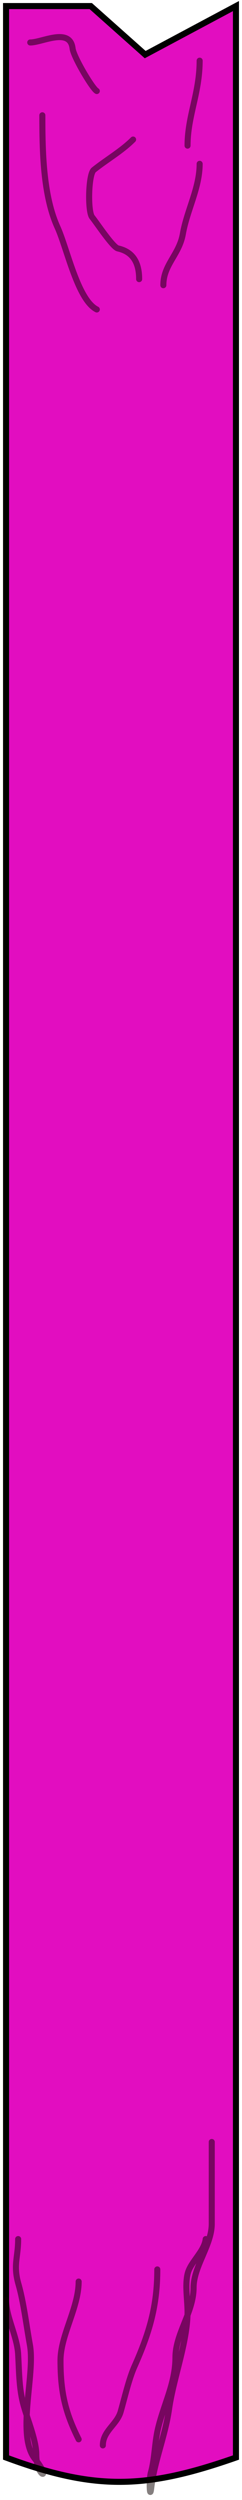 <svg width="40" height="412" viewBox="0 0 40 412" fill="none" xmlns="http://www.w3.org/2000/svg">
<path d="M1 405V1H15L24 9L39 1V405C24.16 410.189 15.84 410.496 1 405Z" fill="#E20DC0" stroke="black"/>
<path d="M34 369C33.777 371.008 31.583 372.71 31.056 374.556C30.524 376.416 31 379.064 31 381C31 385.949 28.667 391.942 27.945 397C27.299 401.516 25.514 405.635 25 410C24.749 412.132 24.601 408.645 24.945 407.444C25.553 405.314 25.566 402.705 26.056 400.5C26.965 396.406 29 392.814 29 388.5C29 384.556 32 381.05 32 377C32 373.487 35 370.009 35 366.5C35 362 35 357.5 35 353" stroke="#0D0000" stroke-opacity="0.5" stroke-linecap="round"/>
<path d="M3 369C3 372.069 2.141 373.245 3.056 376.444C3.918 379.463 4.331 383.068 4.944 386.444C5.847 391.41 2.665 401.331 5.778 405.222C8.707 408.884 6 408.319 6 404.5C6 402.241 4.595 398.834 3.944 396.556C3.15 393.775 3.176 391.173 3 388C2.834 385.013 1 381.833 1 379" stroke="#0D0000" stroke-opacity="0.5" stroke-linecap="round"/>
<path d="M5 7C6.964 7 11.582 4.449 12 8C12.162 9.374 15.289 14.645 16 15" stroke="#0D0000" stroke-opacity="0.5" stroke-linecap="round"/>
<path d="M33 10C33 15.347 31 19.118 31 24" stroke="#0D0000" stroke-opacity="0.5" stroke-linecap="round"/>
<path d="M13 376C13 380.32 10 384.864 10 389C10 394.276 10.802 397.603 13 402" stroke="#0D0000" stroke-opacity="0.5" stroke-linecap="round"/>
<path d="M26 374C26 380.095 24.666 384.502 22.222 390C21.3 392.074 20.596 395.165 19.944 397.444C19.34 399.56 17 400.627 17 403" stroke="#0D0000" stroke-opacity="0.5" stroke-linecap="round"/>
<path d="M7 19C7 24.727 7.096 32.156 9.5 37.444C11.094 40.95 12.836 49.418 16 51" stroke="#0D0000" stroke-opacity="0.5" stroke-linecap="round"/>
<path d="M23 46C23 43.478 22.119 41.526 19.5 40.944C18.648 40.755 16.073 36.842 15.222 35.778C14.472 34.84 14.604 28.717 15.5 28C17.602 26.318 20.093 24.907 22 23" stroke="#0D0000" stroke-opacity="0.5" stroke-linecap="round"/>
<path d="M33 27C33 30.999 30.923 34.586 30.222 38.556C29.616 41.992 27 43.615 27 47" stroke="#0D0000" stroke-opacity="0.5" stroke-linecap="round"/>
</svg>
